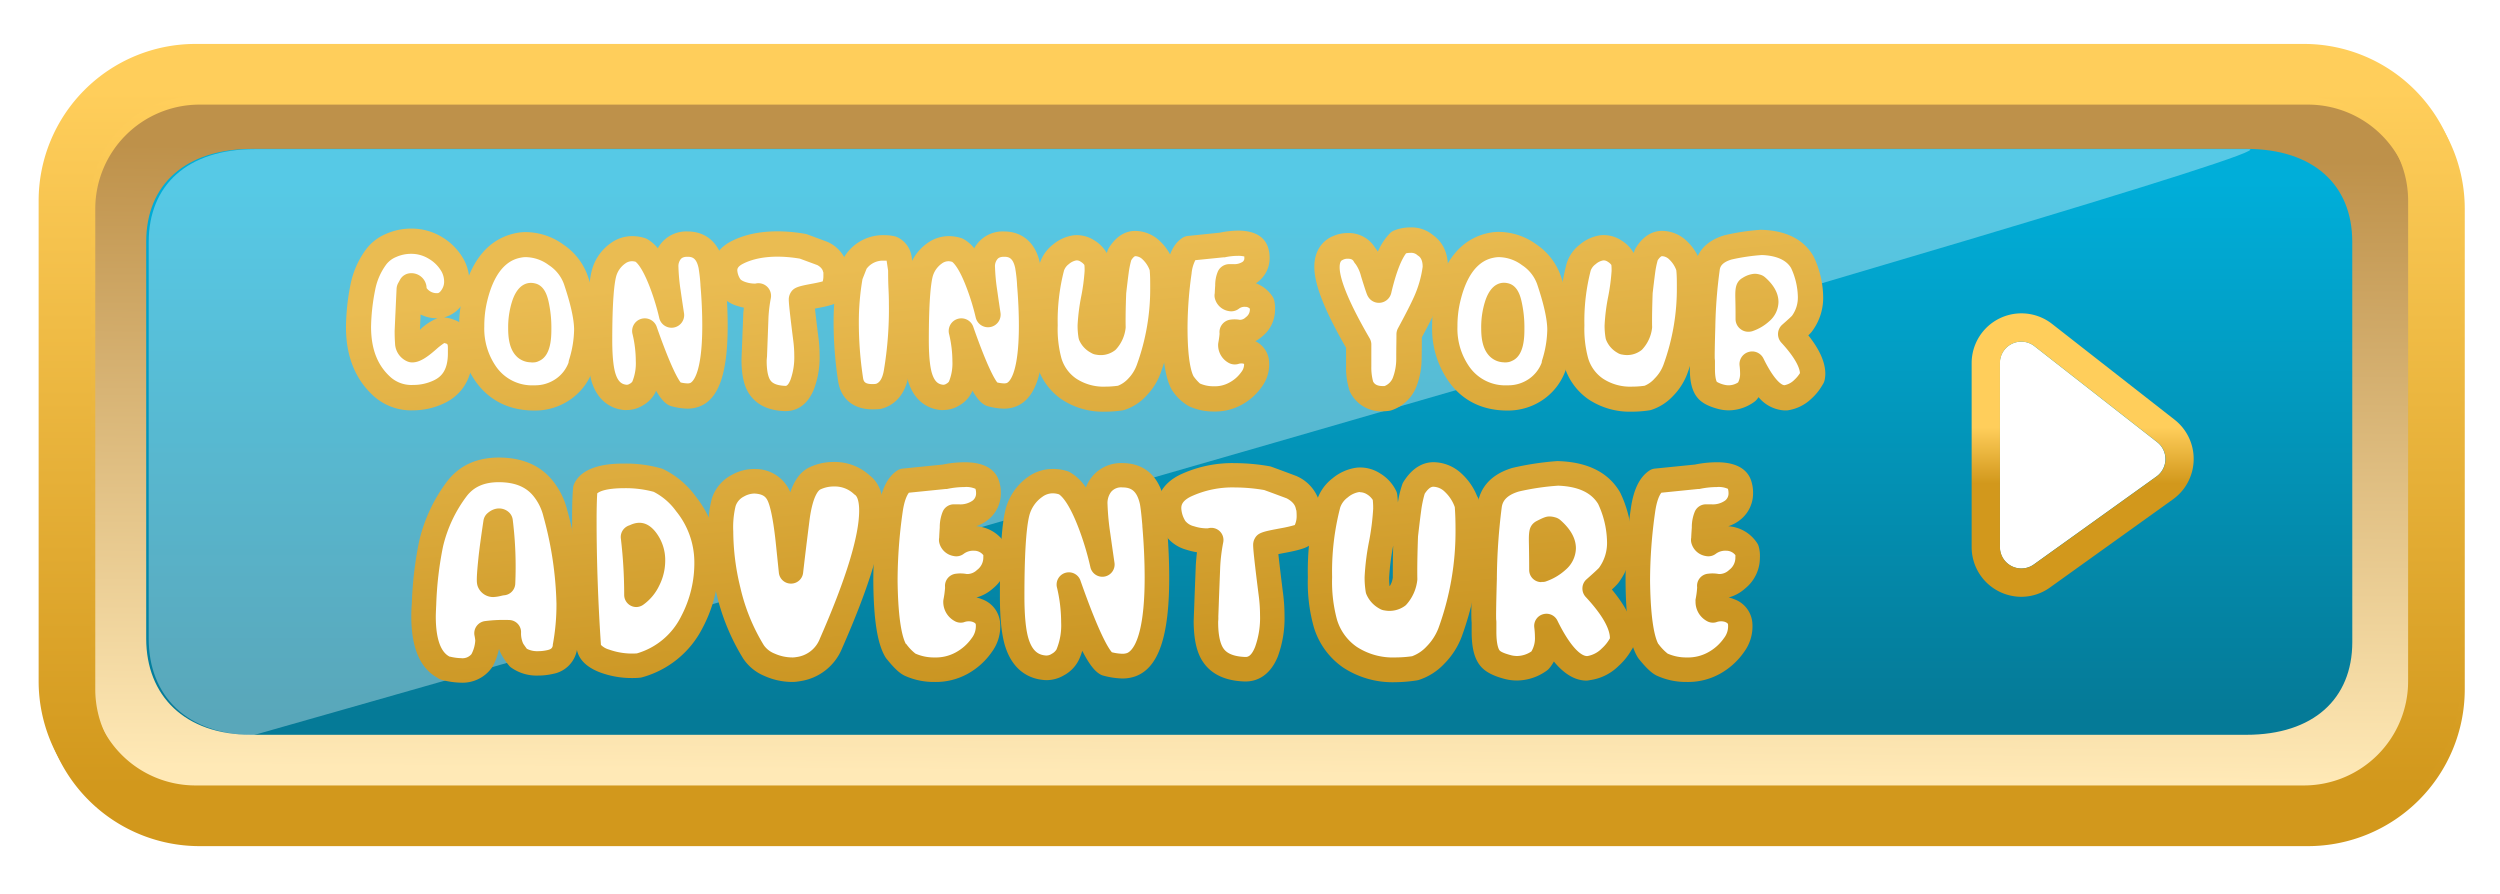 <svg id="Layer_1" data-name="Layer 1" xmlns="http://www.w3.org/2000/svg" xmlns:xlink="http://www.w3.org/1999/xlink" viewBox="0 0 617.96 220.97"><defs><linearGradient id="linear-gradient" x1="-53.7" y1="31.43" x2="-53.7" y2="33.9" gradientTransform="matrix(185.13, 0, 0, -53.32, 10249.73, 1852.46)" gradientUnits="userSpaceOnUse"><stop offset="0" stop-color="#057a97"/><stop offset="1" stop-color="#00aed9"/></linearGradient><linearGradient id="linear-gradient-2" x1="309.34" y1="37.85" x2="308.17" y2="191.43" gradientUnits="userSpaceOnUse"><stop offset="0" stop-color="#be914a"/><stop offset="1" stop-color="#ffe9b6"/></linearGradient><linearGradient id="linear-gradient-3" x1="-53.75" y1="31.98" x2="-53.75" y2="34.85" gradientTransform="matrix(191.85, 0, 0, -60.04, 10620.19, 2114.61)" gradientUnits="userSpaceOnUse"><stop offset="0" stop-color="#d2981c"/><stop offset="1" stop-color="#ffce5b"/></linearGradient><filter id="f1" width="200%" height="200%" name="f1"><feOffset result="offOut" dx="1" dy="2" in="SourceAlpha"/><feGaussianBlur result="blurOut" stdDeviation="4" in="offOut"/><feComponentTransfer><feFuncA type="linear" slope="0.2"/></feComponentTransfer><feMerge><feMergeNode/><feMergeNode in="SourceGraphic"/></feMerge></filter><linearGradient id="linear-gradient-5" x1="-29.69" y1="22.32" x2="-29.69" y2="22.99" gradientTransform="matrix(15.7, 0, 0, -20.66, 979.82, 578.6)" xlink:href="#linear-gradient-3"/><linearGradient id="New_Gradient_Swatch" x1="108.78" y1="176.13" x2="99.78" y2="73.75" gradientUnits="userSpaceOnUse"><stop offset="0" stop-color="#ca9522"/><stop offset="1" stop-color="#eabc52"/></linearGradient><linearGradient id="New_Gradient_Swatch-2" x1="138.12" y1="173.55" x2="129.13" y2="71.18" xlink:href="#New_Gradient_Swatch"/><linearGradient id="New_Gradient_Swatch-3" x1="169.54" y1="170.79" x2="160.54" y2="68.42" xlink:href="#New_Gradient_Swatch"/><linearGradient id="New_Gradient_Swatch-4" x1="200.92" y1="168.03" x2="191.93" y2="65.66" xlink:href="#New_Gradient_Swatch"/><linearGradient id="New_Gradient_Swatch-5" x1="223.09" y1="166.09" x2="214.1" y2="63.71" xlink:href="#New_Gradient_Swatch"/><linearGradient id="New_Gradient_Swatch-6" x1="247.17" y1="163.97" x2="238.18" y2="61.6" xlink:href="#New_Gradient_Swatch"/><linearGradient id="New_Gradient_Swatch-7" x1="279.55" y1="161.13" x2="270.56" y2="58.75" xlink:href="#New_Gradient_Swatch"/><linearGradient id="New_Gradient_Swatch-8" x1="307.32" y1="158.69" x2="298.33" y2="56.31" xlink:href="#New_Gradient_Swatch"/><linearGradient id="New_Gradient_Swatch-9" x1="348.4" y1="155.08" x2="339.41" y2="52.7" xlink:href="#New_Gradient_Swatch"/><linearGradient id="New_Gradient_Swatch-10" x1="376.8" y1="152.58" x2="367.81" y2="50.21" xlink:href="#New_Gradient_Swatch"/><linearGradient id="New_Gradient_Swatch-11" x1="408.79" y1="149.77" x2="399.8" y2="47.4" xlink:href="#New_Gradient_Swatch"/><linearGradient id="New_Gradient_Swatch-12" x1="439.05" y1="147.12" x2="430.06" y2="44.74" xlink:href="#New_Gradient_Swatch"/><linearGradient id="New_Gradient_Swatch-13" x1="124.12" y1="176.54" x2="115.38" y2="77.08" xlink:href="#New_Gradient_Swatch"/><linearGradient id="New_Gradient_Swatch-14" x1="161.42" y1="173.27" x2="152.69" y2="73.81" xlink:href="#New_Gradient_Swatch"/><linearGradient id="New_Gradient_Swatch-15" x1="199.55" y1="169.92" x2="190.82" y2="70.46" xlink:href="#New_Gradient_Swatch"/><linearGradient id="New_Gradient_Swatch-16" x1="233.78" y1="166.91" x2="225.04" y2="67.45" xlink:href="#New_Gradient_Swatch"/><linearGradient id="New_Gradient_Swatch-17" x1="269.03" y1="163.81" x2="260.29" y2="64.35" xlink:href="#New_Gradient_Swatch"/><linearGradient id="New_Gradient_Swatch-18" x1="308.43" y1="160.35" x2="299.69" y2="60.89" xlink:href="#New_Gradient_Swatch"/><linearGradient id="New_Gradient_Swatch-19" x1="345.53" y1="157.09" x2="336.8" y2="57.63" xlink:href="#New_Gradient_Swatch"/><linearGradient id="New_Gradient_Swatch-20" x1="383.51" y1="153.76" x2="374.77" y2="54.3" xlink:href="#New_Gradient_Swatch"/><linearGradient id="New_Gradient_Swatch-21" x1="418.34" y1="150.7" x2="409.6" y2="51.24" xlink:href="#New_Gradient_Swatch"/></defs><title>map__week-button--raw</title><path id="background" d="M51.94,23.78H566.32c18.29,0,33.12,15.3,33.12,34.17V162.1c0,18.87-14.83,34.16-33.12,34.16H51.94c-18.29,0-33.12-15.29-33.12-34.16V58C18.82,39.08,33.65,23.78,51.94,23.78Z" style="fill-rule:evenodd;fill:url(#linear-gradient)"/><path id="inner_border" data-name="inner border" d="M567.9,23.47H49.69c-17.42,0-27.54,10.5-27.54,27.16V166.8c0,16.66,9.9,28.16,27.33,28.16H567.9c17.43,0,27.55-10.5,27.55-27.16V50.63C595.45,34,585.33,23.47,567.9,23.47Zm13.55,135.22c0,14.07-9.63,22.94-26.2,22.94H62.14c-16.57,0-26-9.72-26-23.78V59.74c0-14.07,9.62-22.94,26.2-22.94h492.9c16.57,0,26.2,8.87,26.2,22.94Z" style="fill:url(#linear-gradient-2)"/><path d="M569.51,207.15H48.29A38.79,38.79,0,0,1,9.55,168.41V49.6A38.78,38.78,0,0,1,48.29,10.86H569.51A38.77,38.77,0,0,1,608.25,49.6V168.41A38.78,38.78,0,0,1,569.51,207.15ZM48.29,23.86A25.77,25.77,0,0,0,22.55,49.6V168.41a25.77,25.77,0,0,0,25.74,25.74H569.51a25.77,25.77,0,0,0,25.74-25.74V49.6a25.76,25.76,0,0,0-25.74-25.74Z" style="fill:url(#linear-gradient-3);filter:url(#f1)"/><path id="outer_border" data-name="outer border" d="M569.51,207.15H48.29A38.79,38.79,0,0,1,9.55,168.41V49.6A38.78,38.78,0,0,1,48.29,10.86H569.51A38.77,38.77,0,0,1,608.25,49.6V168.41A38.78,38.78,0,0,1,569.51,207.15ZM48.29,23.86A25.77,25.77,0,0,0,22.55,49.6V168.41a25.77,25.77,0,0,0,25.74,25.74H569.51a25.77,25.77,0,0,0,25.74-25.74V49.6a25.76,25.76,0,0,0-25.74-25.74Z" style="fill:url(#linear-gradient-3)"/><path d="M62.76,181.69c-16.57,0-26-9.71-26-23.78V59.8c0-14.07,9.62-22.93,26.2-22.93h492.9C572.45,36.87,62.76,181.69,62.76,181.69Z" style="fill:#fff;opacity:0.337;isolation:isolate"/><g style="filter:url(#f1)"><path d="M501.88,83.57a5.29,5.29,0,0,0-8.55,4.17v45.48a5.3,5.3,0,0,0,8.38,4.31l30.34-21.76a5.3,5.3,0,0,0,.17-8.47Z" style="fill:#fff;fill-rule:evenodd"/><path d="M498.65,145.52a11.67,11.67,0,0,1-2-.17,12.28,12.28,0,0,1-10.29-12.13V87.74a12.3,12.3,0,0,1,19.87-9.68l30.34,23.72A12.32,12.32,0,0,1,538.65,119a12.57,12.57,0,0,1-2.52,2.42l-30.34,21.75A12.19,12.19,0,0,1,498.65,145.52Zm0-63.07a5.29,5.29,0,0,0-5.29,5.29v45.48a5.3,5.3,0,0,0,8.38,4.31l30.34-21.76a5.3,5.3,0,0,0,.17-8.47L501.88,83.57A5.32,5.32,0,0,0,498.62,82.45Z" style="fill:url(#linear-gradient-5)"/></g><g style="filter:url(#f1)"><path d="M112.78,84v.72c0,.32,0,.54,0,.67q0,7-5.34,9.51a14.85,14.85,0,0,1-6.39,1.4,10.83,10.83,0,0,1-7.45-2.55q-6-5.34-6-15a52.93,52.93,0,0,1,1-9.61A18.78,18.78,0,0,1,92,61.51,8.85,8.85,0,0,1,95.6,58.7a12.21,12.21,0,0,1,5.12-1.08,11.29,11.29,0,0,1,5.93,1.66,11.74,11.74,0,0,1,4.3,4.44,8.15,8.15,0,0,1,1,3.75,6.3,6.3,0,0,1-1,3.61,4.62,4.62,0,0,1-3.46,2.45q-3.36.33-6-3c0-.1-.09-.48-.19-1.15-.06-.51-.3-.76-.72-.72l-.48.86q-.48,10.19-.48,10.43c0,.93,0,1.84.1,2.74a1.87,1.87,0,0,0,1.15,1.78q1.11,0,3.82-2.45t3.72-2.41a4.25,4.25,0,0,1,1.59.34Q112.79,80.75,112.78,84Z" style="fill:#fff"/><path d="M142.72,87.9l.05,0a11.84,11.84,0,0,1-4.4,6.15,12.22,12.22,0,0,1-7.28,2.26,13.88,13.88,0,0,1-11.87-5.77,19.59,19.59,0,0,1-3.61-11.92,29.32,29.32,0,0,1,.58-6q2.64-12.54,11.2-14.13a9.42,9.42,0,0,1,1.63-.14A12.85,12.85,0,0,1,136.5,61a12.45,12.45,0,0,1,4.87,6.2q2.7,7.92,2.69,12.35a29.15,29.15,0,0,1-1.39,8.36ZM130.8,84.44v0q1.39-.24,1.39-5.33a26.08,26.08,0,0,0-.52-5.41c-.36-1.65-.74-2.51-1.16-2.57-.7-.19-1.34.57-1.92,2.3a17.92,17.92,0,0,0-.86,5.72Q127.73,84.92,130.8,84.44Z" style="fill:#fff"/><path d="M175.25,68v0c.32,3.72.49,7.23.49,10.53q0,15.24-5.05,17.11a5.11,5.11,0,0,1-1.78.29,13.49,13.49,0,0,1-3.12-.48q-2.41-1.35-7.36-15.43a32,32,0,0,1,.87,7.33,14.82,14.82,0,0,1-1.15,6.36,4.56,4.56,0,0,1-1.9,1.9,4.21,4.21,0,0,1-2.62.65q-4-.39-5.43-4.86a32.59,32.59,0,0,1-1-9.24q0-12.17,1-16.36a8.93,8.93,0,0,1,3.5-5.15,5.91,5.91,0,0,1,3.56-1.15,7.15,7.15,0,0,1,2.12.33q2.77,1.5,5.47,8.9A59.09,59.09,0,0,1,165,75.74c-.32-2.12-.59-4-.82-5.58a51.71,51.71,0,0,1-.57-6.19,6,6,0,0,1,1.25-3.9,5,5,0,0,1,4.08-1.78q4.67,0,5.82,5.19A44.6,44.6,0,0,1,175.25,68Z" style="fill:#fff"/><path d="M205.48,64.45h.05a9.56,9.56,0,0,1,.14,1.87A5.49,5.49,0,0,1,204.52,70c-.29.32-1.58.7-3.87,1.13a15.44,15.44,0,0,0-3.53.84c-.06.36.3,3.7,1.11,10a30.93,30.93,0,0,1,.24,3.84A19.26,19.26,0,0,1,197.31,93q-1.44,3.55-4.23,3.46c-3-.1-5.11-1-6.29-2.84-.9-1.34-1.36-3.47-1.4-6.39q0,.39.2-5l.24-6.15a36.21,36.21,0,0,1,.62-5,3.07,3.07,0,0,1-.86.09,10.64,10.64,0,0,1-3.27-.52,5.18,5.18,0,0,1-3-2.12,7.37,7.37,0,0,1-1.15-3.7c0-1.92,1.05-3.41,3.17-4.47a21.58,21.58,0,0,1,9.85-2.07,37.46,37.46,0,0,1,6.34.58l4.81,1.78A5.49,5.49,0,0,1,205.48,64.45Z" style="fill:#fff"/><path d="M221.68,64.69q0,2,.09,4.8c.07,1.89.1,3.11.1,3.65a94.18,94.18,0,0,1-1.3,17c-.57,3.23-2,5.17-4.42,5.81-.7.07-1.18.1-1.44.1-3.24,0-5.06-1.49-5.48-4.47a93.35,93.35,0,0,1-1.06-13.89,64.73,64.73,0,0,1,1-11.58l1.3-3.22a8.83,8.83,0,0,1,9-3.41,3.26,3.26,0,0,1,1.78,2.25Z" style="fill:#fff"/><path d="M253.49,68v0q.48,5.58.48,10.53,0,15.24-5,17.11a5.15,5.15,0,0,1-1.78.29A13.56,13.56,0,0,1,244,95.4q-2.4-1.35-7.35-15.43a32,32,0,0,1,.87,7.33,14.66,14.66,0,0,1-1.16,6.36,4.45,4.45,0,0,1-1.9,1.9,4.17,4.17,0,0,1-2.61.65q-4-.39-5.44-4.86a32.59,32.59,0,0,1-1-9.24q0-12.17,1-16.36A8.9,8.9,0,0,1,230,60.6a5.89,5.89,0,0,1,3.56-1.15,7,7,0,0,1,2.11.33q2.79,1.5,5.48,8.9a59.09,59.09,0,0,1,2.07,7.06c-.32-2.12-.6-4-.82-5.58a52.25,52.25,0,0,1-.58-6.19,6,6,0,0,1,1.25-3.9,5,5,0,0,1,4.09-1.78q4.65,0,5.81,5.19A43.63,43.63,0,0,1,253.49,68Z" style="fill:#fff"/><path d="M286.17,63.92l.05-.05c.13,1.51.19,3.19.19,5a57.66,57.66,0,0,1-3.51,20.38A12.61,12.61,0,0,1,280,93.74,9.5,9.5,0,0,1,276,96.36a26.72,26.72,0,0,1-3.84.28,15.34,15.34,0,0,1-8.94-2.49,12.39,12.39,0,0,1-4.86-6.69,30.66,30.66,0,0,1-1-9A52.45,52.45,0,0,1,259,64a6.4,6.4,0,0,1,2.28-3.17,6.82,6.82,0,0,1,3.53-1.58,4.8,4.8,0,0,1,3.06.79,5.72,5.72,0,0,1,2.23,2.43,18.85,18.85,0,0,1,.15,2.45,53.74,53.74,0,0,1-.87,6.77,53.65,53.65,0,0,0-.86,6.68,14.9,14.9,0,0,0,.19,2.55,3.58,3.58,0,0,0,1.58,1.63,2.93,2.93,0,0,0,2.26-.38,6.27,6.27,0,0,0,1.54-3.56q0-3.32.14-8.41c.32-2.75.53-4.45.63-5.09a21.17,21.17,0,0,1,.91-4.18q1.74-2.79,3.94-2.74a5.81,5.81,0,0,1,3.8,1.58A10.17,10.17,0,0,1,286.17,63.92Z" style="fill:#fff"/><path d="M310.92,73a4.37,4.37,0,0,1,.14,1.49A5.39,5.39,0,0,1,309,78.77a5.12,5.12,0,0,1-4,1.39,3.79,3.79,0,0,0-1.44,0,13.92,13.92,0,0,1-.34,3.08,1.88,1.88,0,0,0,1,1.73,5,5,0,0,1,3.22,0,3,3,0,0,1,2.16,2.59,6.19,6.19,0,0,1-1.2,4.21,11.59,11.59,0,0,1-4,3.58,10.55,10.55,0,0,1-5.33,1.3,11.34,11.34,0,0,1-4.85-1,10.5,10.5,0,0,1-2.74-2.69q-2-3.27-2-13.8a97.91,97.91,0,0,1,1-13.84c.41-3,1.28-5,2.59-5.86l8-.82a19.13,19.13,0,0,1,3.94-.43q3.75,0,4.42,1.87a5,5,0,0,1,.29,1.73,4.2,4.2,0,0,1-1.54,3.37,6.47,6.47,0,0,1-4.28,1.3h-1a6,6,0,0,0-.39,2.28c-.06,1.34-.11,2.1-.14,2.29a1.15,1.15,0,0,0,1,.86,5.44,5.44,0,0,1,3.51-1.11A4.87,4.87,0,0,1,310.92,73Z" style="fill:#fff"/><path d="M329.47,59.35h0a5.59,5.59,0,0,1,2.59-.62,4.5,4.5,0,0,1,4.28,2.35,11.82,11.82,0,0,1,2,4.23c.83,2.69,1.31,4.15,1.44,4.37q2.11-9,4.95-11.82a7.73,7.73,0,0,1,2.83-.53,5.23,5.23,0,0,1,3.61,1.2q2.55,1.69,2.55,5.53a29.77,29.77,0,0,1-2.45,8.6c-.81,1.8-2.15,4.44-4,7.93q0,2.07-.05,6.11a16.17,16.17,0,0,1-1.1,5.91A6.81,6.81,0,0,1,342,96.45a9,9,0,0,1-1.1.1,5.44,5.44,0,0,1-5.34-3,15.85,15.85,0,0,1-.67-5V85.69c0-1.16,0-2,0-2.6Q327,69.64,327,64C327,61.72,327.83,60.19,329.47,59.35Z" style="fill:#fff"/><path d="M383.25,87.9l0,0a11.82,11.82,0,0,1-4.39,6.15,12.22,12.22,0,0,1-7.28,2.26,13.86,13.86,0,0,1-11.87-5.77,19.52,19.52,0,0,1-3.61-11.92,28.63,28.63,0,0,1,.58-6q2.64-12.54,11.19-14.13a9.54,9.54,0,0,1,1.64-.14A12.85,12.85,0,0,1,377,61a12.42,12.42,0,0,1,4.88,6.2q2.69,7.92,2.69,12.35a29.15,29.15,0,0,1-1.39,8.36Zm-11.92-3.46v0q1.4-.24,1.39-5.33a26.05,26.05,0,0,0-.53-5.41c-.35-1.65-.74-2.51-1.15-2.57-.71-.19-1.35.57-1.92,2.3a17.92,17.92,0,0,0-.87,5.72Q368.25,84.92,371.33,84.44Z" style="fill:#fff"/><path d="M416.4,63.92l.05-.05c.13,1.51.2,3.19.2,5a57.66,57.66,0,0,1-3.51,20.38,12.75,12.75,0,0,1-2.86,4.45,9.56,9.56,0,0,1-4.06,2.62,27,27,0,0,1-3.85.28,15.39,15.39,0,0,1-8.94-2.49,12.43,12.43,0,0,1-4.85-6.69,30.28,30.28,0,0,1-1.06-9A52.45,52.45,0,0,1,389.2,64a6.48,6.48,0,0,1,2.29-3.17A6.79,6.79,0,0,1,395,59.26a4.79,4.79,0,0,1,3.05.79,5.81,5.81,0,0,1,2.24,2.43,20.88,20.88,0,0,1,.14,2.45,53.74,53.74,0,0,1-.87,6.77,55.78,55.78,0,0,0-.86,6.68,14.9,14.9,0,0,0,.19,2.55,3.56,3.56,0,0,0,1.59,1.63,3,3,0,0,0,2.26-.38,6.26,6.26,0,0,0,1.53-3.56q0-3.32.15-8.41c.32-2.75.53-4.45.62-5.09a21.05,21.05,0,0,1,.92-4.18q1.72-2.79,3.94-2.74a5.81,5.81,0,0,1,3.79,1.58A10.07,10.07,0,0,1,416.4,63.92Z" style="fill:#fff"/><path d="M447,91.26h-.05a9.85,9.85,0,0,1-2.26,2.93,7.54,7.54,0,0,1-4.18,2.12q-4.08.43-8.36-8.32a18,18,0,0,1,.14,2.14,7,7,0,0,1-1.44,4.66,7.78,7.78,0,0,1-4.42,1.52,7.57,7.57,0,0,1-1.73-.19A7,7,0,0,1,421,94.3q-1.16-1.44-1.15-5.18V87.2q-.15-.15.09-8.58A119.3,119.3,0,0,1,421,64.09c.41-2.39,2.11-4,5.09-4.93a54.89,54.89,0,0,1,8.32-1.25q7.35.24,10.09,4.9a20.68,20.68,0,0,1,2,8.56,10.76,10.76,0,0,1-2.17,6.68,35.88,35.88,0,0,1-2.73,2.54q5.43,5.86,5.43,9.81A6.45,6.45,0,0,1,447,91.26ZM433.22,68.87h0a1.51,1.51,0,0,0-.48-.1,7.44,7.44,0,0,0-1.49.67,6.9,6.9,0,0,0-.15,2.45c0,1.77.05,3.43.05,5a8.42,8.42,0,0,0,3.1-1.8,3.37,3.37,0,0,0,1.27-2.47Q435.48,70.84,433.22,68.87Z" style="fill:#fff"/><path d="M101.1,99.43a13.89,13.89,0,0,1-9.51-3.33c-4.72-4.16-7.1-10-7.07-17.35a55.72,55.72,0,0,1,1.07-10.17,21.74,21.74,0,0,1,3.86-8.9,11.93,11.93,0,0,1,4.86-3.82,15.42,15.42,0,0,1,6.41-1.36,14.55,14.55,0,0,1,7.54,2.1,14.84,14.84,0,0,1,5.42,5.62A11.15,11.15,0,0,1,115,67.4a9.52,9.52,0,0,1-1.42,5.32,7.77,7.77,0,0,1-4.87,3.75,7,7,0,0,1,2.34.51c3.07,1,4.82,3.53,4.82,7v.57c0,.38,0,.65,0,.82,0,7.44-3.88,10.82-7.13,12.34A18.09,18.09,0,0,1,101.1,99.43Zm-.38-38.69a9.07,9.07,0,0,0-3.83.8,5.9,5.9,0,0,0-2.39,1.8,15.44,15.44,0,0,0-2.78,6.39,50.21,50.21,0,0,0-1,9c0,5.56,1.59,9.69,5,12.65a7.74,7.74,0,0,0,5.38,1.77,11.7,11.7,0,0,0,5.07-1.1c1.65-.77,3.54-2.23,3.54-6.69,0-.06,0-.19,0-.36s0-.21,0-.31V84c0-1-.18-1-.51-1.1l-.3-.1-.09,0a16.29,16.29,0,0,0-2,1.55c-2.52,2.23-4.19,3.17-5.76,3.23a3.09,3.09,0,0,1-1.31-.22,5,5,0,0,1-3.09-4.45c-.07-1-.1-1.95-.1-3,0-.13,0-.32.48-10.58A3.28,3.28,0,0,1,97.41,68l.48-.87a3.09,3.09,0,0,1,2.49-1.59A3.76,3.76,0,0,1,104.44,69a1.23,1.23,0,0,1,0,.19,3.07,3.07,0,0,0,2.72,1.27c.14,0,.56-.06,1.11-1a3.45,3.45,0,0,0,.51-1.91,5.19,5.19,0,0,0-.59-2.34A8.59,8.59,0,0,0,105.05,62,8.26,8.26,0,0,0,100.72,60.74Zm2.25,15c-.1,2.16-.15,3.25-.17,3.78a13.2,13.2,0,0,1,4.34-2.86A8.7,8.7,0,0,1,103,75.75Zm-4.72-6v0Z" style="fill:url(#New_Gradient_Swatch)"/><path d="M131.09,99.48c-6.12,0-11-2.37-14.39-7a22.67,22.67,0,0,1-4.21-13.76,32,32,0,0,1,.65-6.6c2-9.68,6.64-15.25,13.68-16.56a12.09,12.09,0,0,1,2.2-.19,16,16,0,0,1,9.27,3.11,15.62,15.62,0,0,1,6,7.74c1.92,5.68,2.85,10,2.85,13.37A31.64,31.64,0,0,1,145.89,88a3.38,3.38,0,0,1-.15.88,14.89,14.89,0,0,1-5.55,7.73A15.26,15.26,0,0,1,131.09,99.48ZM129,61.56a5.9,5.9,0,0,0-1.06.09c-1.61.3-6.5,1.21-8.72,11.7a26.62,26.62,0,0,0-.51,5.32,16.43,16.43,0,0,0,3,10.07,10.82,10.82,0,0,0,9.36,4.5,9,9,0,0,0,5.46-1.68,8.46,8.46,0,0,0,3-3.91,3.55,3.55,0,0,1,.12-.65,26.14,26.14,0,0,0,1.26-7.46c0-2.6-.85-6.41-2.52-11.35a9.38,9.38,0,0,0-3.72-4.65A9.74,9.74,0,0,0,129,61.56Zm1.34,26A5.13,5.13,0,0,1,127,86.38c-2.15-1.84-2.39-5-2.39-7.28a21.15,21.15,0,0,1,1-6.7c1.55-4.66,4.28-4.66,5.54-4.37,2.6.53,3.24,3.51,3.55,5a29.59,29.59,0,0,1,.59,6.06c0,2.12,0,6.86-3.08,8.15a3,3,0,0,1-.95.31A5.79,5.79,0,0,1,130.36,87.59Zm.44-3.15h0Z" style="fill:url(#New_Gradient_Swatch-2)"/><path d="M154,99.35a6.28,6.28,0,0,1-.75,0c-3.83-.37-6.71-2.86-8-7a34.93,34.93,0,0,1-1.11-10.2c0-8.44.35-14,1.09-17.09a12,12,0,0,1,4.69-6.93,9,9,0,0,1,5.41-1.76,10.13,10.13,0,0,1,3.06.48,3.49,3.49,0,0,1,.53.22,9.08,9.08,0,0,1,2.68,2.3,8.39,8.39,0,0,1,.82-1.22,8,8,0,0,1,6.51-2.94c4.55,0,7.78,2.79,8.86,7.64a40.1,40.1,0,0,1,.58,4.72s0,.1,0,.16c.33,3.8.5,7.43.5,10.79,0,11.87-2.25,18.24-7.08,20a8.23,8.23,0,0,1-2.87.49,16.19,16.19,0,0,1-3.88-.58,3.42,3.42,0,0,1-.77-.3c-.81-.46-1.76-1.22-3.1-3.55L161,95a7.6,7.6,0,0,1-3.14,3.23A7.46,7.46,0,0,1,154,99.35Zm1.29-36.78a2.78,2.78,0,0,0-1.72.55,5.77,5.77,0,0,0-2.31,3.38c-.42,1.73-.92,5.86-.92,15.61,0,4.77.44,7.14.81,8.28.71,2.22,1.75,2.62,2.76,2.72a1.35,1.35,0,0,0,.75-.25,1.58,1.58,0,0,0,.65-.55,11.9,11.9,0,0,0,.85-5,29.17,29.17,0,0,0-.78-6.62,3.12,3.12,0,0,1,6-1.75c3.49,9.93,5.24,12.8,5.87,13.6a8.63,8.63,0,0,0,1.66.23,2,2,0,0,0,.68-.09c.32-.12,3-1.49,3-14.19,0-3.13-.15-6.51-.45-10,0-.06,0-.11,0-.17a41.32,41.32,0,0,0-.47-4.11c-.56-2.53-1.63-2.74-2.77-2.74s-1.5.43-1.66.63A2.79,2.79,0,0,0,166.7,64a46.83,46.83,0,0,0,.54,5.77q.34,2.39.82,5.53a3.12,3.12,0,0,1-6.13,1.18,57.92,57.92,0,0,0-2-6.69c-1.88-5.15-3.29-6.67-3.83-7.09A3.5,3.5,0,0,0,155.31,62.57Zm12.17,30.22Z" style="fill:url(#New_Gradient_Swatch-3)"/><path d="M193.22,99.62H193c-4.07-.13-7-1.56-8.8-4.24-1.24-1.86-1.87-4.51-1.91-8.07v0c0-.1,0-.21,0-.31,0-.48.08-2.1.18-4.84l.24-6.17c0-.67.1-1.32.16-1.94a11.59,11.59,0,0,1-1.51-.4,8.14,8.14,0,0,1-4.76-3.5A10.46,10.46,0,0,1,175,64.83c0-1.8.63-5.13,4.89-7.26,4.73-2.39,11-3,18.13-1.77a3.18,3.18,0,0,1,.53.14l4.83,1.79a2.63,2.63,0,0,1,.35.15,8.69,8.69,0,0,1,4.63,5.29,3.63,3.63,0,0,1,.21.66,12.72,12.72,0,0,1,.2,2.49A8.54,8.54,0,0,1,206.86,72c-.89,1-2.2,1.48-5.63,2.13l-.79.15c.16,1.41.42,3.66.88,7.28a33.49,33.49,0,0,1,.27,4.23,22.17,22.17,0,0,1-1.39,8.39C198.32,98.86,195.12,99.62,193.22,99.62Zm-4.71-12.54v.16c0,3.11.62,4.32.87,4.69s.9,1.36,3.8,1.45h0c.41,0,.81-.51,1.22-1.51a16.47,16.47,0,0,0,.93-6,28.83,28.83,0,0,0-.22-3.46c-1.26-10-1.19-10.36-1.08-11a3,3,0,0,1,.28-.83c.79-1.58,2-1.81,5.74-2.51,1.2-.23,1.91-.4,2.31-.52a4.41,4.41,0,0,0,.17-1.26c0-.36,0-.63,0-.83s-.07-.25-.1-.37-.17-.88-1.39-1.56l-4.33-1.6c-5.62-.94-10.52-.51-14,1.24-1.46.74-1.46,1.36-1.46,1.69A4.51,4.51,0,0,0,182,67s.25.38,1.31.73a7.37,7.37,0,0,0,2.3.37h.1a3.12,3.12,0,0,1,3.82,3.65,35.21,35.21,0,0,0-.57,4.58l-.37,9.87C188.56,86.4,188.54,86.72,188.51,87.08Zm-3-19h0Z" style="fill:url(#New_Gradient_Swatch-4)"/><path d="M214.71,99.19c-4.81,0-7.93-2.61-8.57-7.16a97.75,97.75,0,0,1-1.09-14.34,68.37,68.37,0,0,1,1.07-12.15,3,3,0,0,1,.17-.58l1.3-3.22a2.59,2.59,0,0,1,.33-.61,11.26,11.26,0,0,1,9.67-5,11.39,11.39,0,0,1,2.58.28,3.14,3.14,0,0,1,.61.21A6.31,6.31,0,0,1,224.26,61a3.4,3.4,0,0,1,.07.34l.43,2.93a2.32,2.32,0,0,1,0,.46c0,1.28,0,2.86.09,4.7s.1,3.19.1,3.75a97.66,97.66,0,0,1-1.35,17.57c-1,5.62-4.18,7.6-6.68,8.27a3,3,0,0,1-.52.1C215.37,99.18,214.94,99.19,214.71,99.19ZM212.19,67a62.51,62.51,0,0,0-.9,10.72,90.93,90.93,0,0,0,1,13.42c.15,1.12.35,1.8,2.39,1.8.17,0,.45,0,.85-.06.56-.19,1.49-.76,1.94-3.28a91.61,91.61,0,0,0,1.25-16.45c0-.55,0-1.73-.09-3.56s-.1-3.37-.1-4.68l-.37-2.47a5.47,5.47,0,0,0-.6,0,5,5,0,0,0-4.36,2Z" style="fill:url(#New_Gradient_Swatch-5)"/><path d="M232.26,99.35a6.28,6.28,0,0,1-.75,0c-3.83-.37-6.71-2.86-8-7a35.28,35.28,0,0,1-1.11-10.2c0-8.44.36-14,1.1-17.09a12,12,0,0,1,4.69-6.93,9,9,0,0,1,5.41-1.76,10.06,10.06,0,0,1,3,.48,3.11,3.11,0,0,1,.53.22,9,9,0,0,1,2.68,2.3,8.46,8.46,0,0,1,.83-1.22,8,8,0,0,1,6.51-2.94c4.55,0,7.78,2.79,8.86,7.64a38.94,38.94,0,0,1,.57,4.72.78.78,0,0,1,0,.16c.33,3.8.49,7.43.49,10.79,0,11.87-2.25,18.24-7.08,20a8.13,8.13,0,0,1-2.86.49,16.12,16.12,0,0,1-3.88-.58,3.42,3.42,0,0,1-.77-.3c-.82-.46-1.76-1.22-3.1-3.55l-.21.46a7.6,7.6,0,0,1-3.14,3.23A7.48,7.48,0,0,1,232.26,99.35Zm1.29-36.78a2.78,2.78,0,0,0-1.72.55,5.83,5.83,0,0,0-2.32,3.38c-.41,1.73-.92,5.86-.92,15.61,0,4.77.44,7.14.81,8.28.72,2.22,1.75,2.62,2.77,2.72a1.38,1.38,0,0,0,.75-.25,1.75,1.75,0,0,0,.65-.55,11.9,11.9,0,0,0,.85-5,29.19,29.19,0,0,0-.79-6.62,3.12,3.12,0,0,1,6-1.75c3.49,9.93,5.25,12.8,5.88,13.6a8.63,8.63,0,0,0,1.66.23,2.11,2.11,0,0,0,.68-.09c.32-.12,3-1.49,3-14.19,0-3.13-.15-6.51-.45-10,0-.06,0-.11,0-.17a35.06,35.06,0,0,0-.47-4.11c-.56-2.53-1.62-2.74-2.76-2.74s-1.5.43-1.66.63a2.77,2.77,0,0,0-.56,1.93,47.83,47.83,0,0,0,.55,5.77q.33,2.39.81,5.53a3.12,3.12,0,0,1-6.12,1.18,57.77,57.77,0,0,0-2-6.69c-1.87-5.15-3.28-6.67-3.82-7.09A3.56,3.56,0,0,0,233.55,62.57Zm12.17,30.22Z" style="fill:url(#New_Gradient_Swatch-6)"/><path d="M272.14,99.76a18.4,18.4,0,0,1-10.72-3.05,15.53,15.53,0,0,1-6.05-8.29,33.24,33.24,0,0,1-1.2-10A56,56,0,0,1,256,63.14a9.57,9.57,0,0,1,3.34-4.74,10,10,0,0,1,5.14-2.25,8,8,0,0,1,5,1.25,8.9,8.9,0,0,1,3.1,3.15c.08-.24.15-.47.23-.69a3.77,3.77,0,0,1,.28-.57c2.21-3.55,4.84-4.26,6.66-4.21a8.91,8.91,0,0,1,5.8,2.37,12.89,12.89,0,0,1,3.28,4.72,3.11,3.11,0,0,1,.5,1.43c.13,1.6.2,3.38.2,5.31a61.11,61.11,0,0,1-3.71,21.48,15.72,15.72,0,0,1-3.55,5.53,12.56,12.56,0,0,1-5.4,3.43,3.43,3.43,0,0,1-.44.09A28.84,28.84,0,0,1,272.14,99.76Zm-6.94-37.4h-.12a3.92,3.92,0,0,0-1.89.93A3.35,3.35,0,0,0,262,64.9a49.54,49.54,0,0,0-1.55,13.53,27.76,27.76,0,0,0,.9,8.07A9.32,9.32,0,0,0,265,91.57a12.23,12.23,0,0,0,7.19,2,23,23,0,0,0,3.15-.22,6.83,6.83,0,0,0,2.52-1.74A9.5,9.5,0,0,0,280,88.2a54.8,54.8,0,0,0,3.31-19.29c0-1.49,0-2.88-.13-4.13a6.93,6.93,0,0,0-1.75-2.66,2.68,2.68,0,0,0-1.8-.8h0c-.15,0-.55.27-1,1a20.73,20.73,0,0,0-.65,3.24c-.07.45-.22,1.64-.6,4.9-.13,3.27-.17,6-.14,8.13a3.4,3.4,0,0,1,0,.45,9.28,9.28,0,0,1-2.34,5.27,3.07,3.07,0,0,1-.26.25,5.79,5.79,0,0,1-4.66,1.11,3,3,0,0,1-1.29-.46A6.43,6.43,0,0,1,265.73,82a4.6,4.6,0,0,1-.13-.5,19.11,19.11,0,0,1-.24-3.09,49.91,49.91,0,0,1,.91-7.19,49,49,0,0,0,.83-6.26c0-.51,0-1-.06-1.47a2.87,2.87,0,0,0-.85-.76A1.83,1.83,0,0,0,265.2,62.36Z" style="fill:url(#New_Gradient_Swatch-7)"/><path d="M299.05,99.72a14.4,14.4,0,0,1-6.17-1.31A12,12,0,0,1,289,94.86c-.09-.11-.17-.23-.25-.35-1.64-2.74-2.43-7.63-2.46-15.39a99.57,99.57,0,0,1,1-14.28c.54-4,1.83-6.59,3.92-8a3.13,3.13,0,0,1,1.45-.52l7.86-.81A23.06,23.06,0,0,1,305,55c4.91,0,6.71,2.14,7.36,3.94a8.14,8.14,0,0,1,.47,2.78,7.31,7.31,0,0,1-2.65,5.75,6.84,6.84,0,0,1-.74.56,8.37,8.37,0,0,1,4,3.11,3.26,3.26,0,0,1,.49,1,7.9,7.9,0,0,1,.24,2.38A8.47,8.47,0,0,1,311,81.16a9,9,0,0,1-1.7,1.18,6,6,0,0,1,3.38,4.85A9.22,9.22,0,0,1,311,93.46a14.54,14.54,0,0,1-5,4.55A13.6,13.6,0,0,1,299.05,99.72Zm-3.44-6.92a8.25,8.25,0,0,0,3.44.68,7.34,7.34,0,0,0,3.78-.89,8.47,8.47,0,0,0,3-2.62,3.06,3.06,0,0,0,.69-2,.77.77,0,0,0-.2-.09,2.41,2.41,0,0,0-1.28.1,3.14,3.14,0,0,1-2.36-.3,5,5,0,0,1-2.58-4.44,3.07,3.07,0,0,1,.05-.53,21.67,21.67,0,0,0,.31-2.23A3.11,3.11,0,0,1,303.24,77a7.35,7.35,0,0,1,2.25.06,2.1,2.1,0,0,0,1.46-.65,2.32,2.32,0,0,0,1-1.93c0-.06,0-.11,0-.17a1.45,1.45,0,0,0-1.11-.46,2.27,2.27,0,0,0-1.57.43,3.11,3.11,0,0,1-2.61.6,4.23,4.23,0,0,1-3.39-3.24,2.88,2.88,0,0,1,0-1.17h0s0-.38.11-1.93a8.6,8.6,0,0,1,.67-3.46,3.12,3.12,0,0,1,2.83-1.79h1a3.75,3.75,0,0,0,2.27-.57,1.08,1.08,0,0,0,.43-1c0-.11,0-.22,0-.32a6,6,0,0,0-1.57-.16,15.73,15.73,0,0,0-3.3.37l-.33,0-6.91.7a9,9,0,0,0-.93,3.3,95.85,95.85,0,0,0-1,13.39c0,8.21,1,11.1,1.48,12A11,11,0,0,0,295.61,92.8Zm4.81-12.31c0,.05,0,.1,0,.13S300.43,80.54,300.42,80.49Zm6.09-19.37h0Z" style="fill:url(#New_Gradient_Swatch-8)"/><path d="M340.86,99.67a8.58,8.58,0,0,1-8.14-4.77c-.05-.12-.1-.23-.14-.35a18.39,18.39,0,0,1-.85-6.08V85.69c0-.77,0-1.32,0-1.72-5.35-9.3-7.85-15.67-7.85-20,0-4.59,2.6-6.61,4.15-7.4a2.66,2.66,0,0,1,.39-.16,8.66,8.66,0,0,1,3.67-.8,7.62,7.62,0,0,1,6.83,3.66,7.81,7.81,0,0,1,.67.94,14.89,14.89,0,0,1,3-4.57,3,3,0,0,1,1.05-.68,10.73,10.73,0,0,1,4-.75,8.29,8.29,0,0,1,5.51,1.85c1.76,1.22,3.77,3.59,3.77,8,0,.11,0,.23,0,.34a32.83,32.83,0,0,1-2.7,9.52c-.79,1.78-2,4.22-3.77,7.46,0,1.34,0,3.12-.05,5.35A19.14,19.14,0,0,1,349,93.84a10,10,0,0,1-6,5.56,3.5,3.5,0,0,1-.64.15A12.94,12.94,0,0,1,340.86,99.67Zm-2.45-7.36c.31.57.85,1.12,2.45,1.12l.37,0a3.67,3.67,0,0,0,2.06-2.05,13.21,13.21,0,0,0,.84-4.74c0-2.62.05-4.65.05-6a3.15,3.15,0,0,1,.37-1.48c1.85-3.41,3.17-6,3.94-7.72a27,27,0,0,0,2.17-7.49c0-2-.81-2.54-1.14-2.76a3.17,3.17,0,0,1-.36-.28,2.3,2.3,0,0,0-1.53-.41,4.74,4.74,0,0,0-1.07.12c-.88,1.16-2.26,3.8-3.67,9.82a3.13,3.13,0,0,1-2.59,2.38,3.09,3.09,0,0,1-3.15-1.53c-.22-.37-.37-.64-1.72-5a9,9,0,0,0-1.34-3,3.14,3.14,0,0,1-.43-.6c-.23-.41-.5-.74-1.55-.74a2.39,2.39,0,0,0-1.16.27l-.25.12c-.26.18-.56.57-.56,1.73,0,2.2,1.28,7,7.41,17.55a3.17,3.17,0,0,1,.42,1.4c0,.67,0,1.6,0,2.85v2.7A13.3,13.3,0,0,0,338.41,92.31Z" style="fill:url(#New_Gradient_Swatch-9)"/><path d="M371.62,99.48c-6.12,0-11-2.37-14.39-7A22.67,22.67,0,0,1,353,78.67a32.7,32.7,0,0,1,.64-6.6c2-9.68,6.65-15.25,13.69-16.56a12,12,0,0,1,2.2-.19,16,16,0,0,1,9.26,3.11,15.62,15.62,0,0,1,6,7.74c1.93,5.68,2.86,10,2.86,13.37a31.68,31.68,0,0,1-1.3,8.48,2.71,2.71,0,0,1-.15.88,14.82,14.82,0,0,1-5.54,7.73A15.28,15.28,0,0,1,371.62,99.48Zm-2.07-37.92a5.82,5.82,0,0,0-1.06.09c-1.61.3-6.51,1.21-8.72,11.7a25.9,25.9,0,0,0-.51,5.32,16.37,16.37,0,0,0,3,10.07,10.82,10.82,0,0,0,9.36,4.5,9,9,0,0,0,5.46-1.68,8.52,8.52,0,0,0,3-3.91,2.87,2.87,0,0,1,.12-.65,26.14,26.14,0,0,0,1.26-7.46c0-2.6-.85-6.41-2.52-11.35a9.38,9.38,0,0,0-3.72-4.65A9.77,9.77,0,0,0,369.55,61.56Zm1.34,26a5.13,5.13,0,0,1-3.36-1.21c-2.15-1.84-2.4-5-2.4-7.28a21.15,21.15,0,0,1,1-6.7c1.55-4.66,4.28-4.66,5.54-4.37,2.59.53,3.23,3.51,3.54,5a28.89,28.89,0,0,1,.6,6.06c0,2.12,0,6.86-3.09,8.15a3,3,0,0,1-.94.31A5.79,5.79,0,0,1,370.89,87.59Zm.44-3.15h0Z" style="fill:url(#New_Gradient_Swatch-10)"/><path d="M402.37,99.76a18.42,18.42,0,0,1-10.72-3.05,15.47,15.47,0,0,1-6-8.29,33.19,33.19,0,0,1-1.21-10,55.56,55.56,0,0,1,1.81-15.29,9.45,9.45,0,0,1,3.34-4.74,10,10,0,0,1,5.13-2.25,8,8,0,0,1,5,1.25,8.93,8.93,0,0,1,3.11,3.15c.07-.24.15-.47.23-.69a2.51,2.51,0,0,1,.28-.57c2.2-3.55,4.83-4.26,6.65-4.21a8.92,8.92,0,0,1,5.81,2.37,13.13,13.13,0,0,1,3.28,4.72,3.09,3.09,0,0,1,.49,1.43c.14,1.6.21,3.38.21,5.31a61.11,61.11,0,0,1-3.71,21.48,15.86,15.86,0,0,1-3.55,5.53,12.65,12.65,0,0,1-5.41,3.43,3.29,3.29,0,0,1-.43.09A29,29,0,0,1,402.37,99.76Zm-6.94-37.4h-.12a3.85,3.85,0,0,0-1.88.93,3.38,3.38,0,0,0-1.24,1.61,49.93,49.93,0,0,0-1.55,13.53,27.7,27.7,0,0,0,.91,8.07,9.32,9.32,0,0,0,3.64,5.07,12.21,12.21,0,0,0,7.18,2,22.87,22.87,0,0,0,3.15-.22A6.75,6.75,0,0,0,408,91.56a9.5,9.5,0,0,0,2.17-3.36,54.8,54.8,0,0,0,3.32-19.29c0-1.49,0-2.88-.14-4.13a6.82,6.82,0,0,0-1.75-2.66,2.66,2.66,0,0,0-1.79-.8c-.16,0-.55.26-1.05,1a22,22,0,0,0-.65,3.24c-.06.45-.22,1.64-.6,4.9-.12,3.27-.17,6-.14,8.13a2.26,2.26,0,0,1,0,.45A9.35,9.35,0,0,1,405,84.3a2.06,2.06,0,0,1-.26.25,5.78,5.78,0,0,1-4.66,1.11,2.9,2.9,0,0,1-1.28-.46A6.38,6.38,0,0,1,396,82a3.07,3.07,0,0,1-.13-.5,18,18,0,0,1-.24-3.09,48.23,48.23,0,0,1,.91-7.19,49.92,49.92,0,0,0,.82-6.26c0-.51,0-1-.06-1.47a2.83,2.83,0,0,0-.84-.76A1.83,1.83,0,0,0,395.43,62.36Z" style="fill:url(#New_Gradient_Swatch-11)"/><path d="M440.1,99.45a8.91,8.91,0,0,1-6.41-3.28,7.47,7.47,0,0,1-.48.63,3.31,3.31,0,0,1-.62.56,10.88,10.88,0,0,1-6.19,2.07,10.31,10.31,0,0,1-2.49-.29c-2.64-.67-4.36-1.6-5.39-2.92-1.24-1.54-1.82-3.8-1.82-7.1V87.35c-.12-1.34-.05-3.78.09-8.82a121.07,121.07,0,0,1,1.15-14.94c.44-2.54,2.05-5.85,7.27-7.42a54.86,54.86,0,0,1,8.9-1.36,3,3,0,0,1,.42,0c6,.2,10.28,2.37,12.68,6.44a3.18,3.18,0,0,1,.16.32,23.82,23.82,0,0,1,2.29,9.85A13.81,13.81,0,0,1,446.83,80a7.26,7.26,0,0,1-.84.89c2.82,3.55,4.2,6.69,4.2,9.54a9,9,0,0,1-.14,1.37,3.33,3.33,0,0,1-.57,1.35,13.5,13.5,0,0,1-2.68,3.35,10.72,10.72,0,0,1-6,2.94C440.59,99.43,440.34,99.45,440.1,99.45Zm-8-14.58a3.11,3.11,0,0,1,2.8,1.75c2.63,5.37,4.55,6.67,5.23,6.59a4.69,4.69,0,0,0,2.42-1.33,7.75,7.75,0,0,0,1.37-1.65c-.05-1-.75-3.36-4.59-7.52a3.12,3.12,0,0,1,.22-4.46c1.94-1.7,2.34-2.13,2.4-2.19a7.66,7.66,0,0,0,1.45-4.73,17.66,17.66,0,0,0-1.68-7.09c-.54-.89-2.07-3-7.21-3.2A49.79,49.79,0,0,0,427,62.15c-2.6.78-2.81,2-2.9,2.48A118.25,118.25,0,0,0,423,78.71c-.17,5.88-.16,7.51-.14,8a3.29,3.29,0,0,1,.05.54v1.92c0,2.45.43,3.17.47,3.22h0a6.74,6.74,0,0,0,2,.75,4.22,4.22,0,0,0,1,.1,4.37,4.37,0,0,0,2.25-.71,4.65,4.65,0,0,0,.49-2.35,16,16,0,0,0-.12-1.77A3.12,3.12,0,0,1,431.24,85,3,3,0,0,1,432.12,84.87ZM447,91.26h0ZM422.05,85h0Zm0,0Zm0,0Zm0,0h0Zm0,0Zm0,0Zm0,0h0Zm0,0Zm0,0h0Zm0,0Zm0,0Zm9.1-5a3,3,0,0,1-1.81-.58A3.11,3.11,0,0,1,428,76.89c0-1.55,0-3.2-.05-4.94-.05-2.28,0-3.63,1.06-4.72a3.53,3.53,0,0,1,.77-.56,6.26,6.26,0,0,1,2.93-1,4.43,4.43,0,0,1,1.26.19,3.09,3.09,0,0,1,1.32.68c2.2,1.92,3.32,4,3.32,6.1a6.39,6.39,0,0,1-2.27,4.76,11.78,11.78,0,0,1-4.21,2.47A3.18,3.18,0,0,1,431.11,80Z" style="fill:url(#New_Gradient_Swatch-12)"/><path d="M138.61,157.93V158a4.32,4.32,0,0,1-3.56,3.62,13.41,13.41,0,0,1-3.13.36,7.94,7.94,0,0,1-4.83-1.38,16.54,16.54,0,0,1-1.57-2.3,9.06,9.06,0,0,1-.78-4,33.43,33.43,0,0,0-5.49.24c.08.36.16.91.24,1.63a11,11,0,0,1-1.39,5.13,5.86,5.86,0,0,1-5.12,2.47,17.36,17.36,0,0,1-4-.6l-.12-.12q-5.13-2.53-5.13-12.61c0-.44,0-1.49.13-3.14a86.58,86.58,0,0,1,1.75-14.84A35.86,35.86,0,0,1,112,118.78q3.55-4.65,10.32-4.65,7.23,0,10.91,4.53a15.77,15.77,0,0,1,3.08,6.21,90.38,90.38,0,0,1,3.32,22.38A55.88,55.88,0,0,1,138.61,157.93Zm-15.26-15.8a92.47,92.47,0,0,0-.6-15.27c-.28-.28-.71-.18-1.27.3q-.78,5.13-1.14,8.33a37.49,37.49,0,0,0-.43,6.39,1,1,0,0,0,1,.67,8.72,8.72,0,0,0,1.23-.21A10.11,10.11,0,0,1,123.35,142.13Z" style="fill:#fff"/><path d="M173.66,136.76a31,31,0,0,1-3.62,15A20.81,20.81,0,0,1,157,162.52a20.28,20.28,0,0,1-8.47-1.12c-2.52-.94-3.83-2.18-3.95-3.71q-1.09-16.11-1.09-30.95,0-5.49.24-7.84,1.51-3.25,9.71-3.26a28.57,28.57,0,0,1,8.27,1.09,18.43,18.43,0,0,1,6.88,5.79A23.23,23.23,0,0,1,173.66,136.76Zm-15.08-5.43a2.24,2.24,0,0,0-1.63-1,2.32,2.32,0,0,0-.9.24,3.77,3.77,0,0,1-.61.24,117.65,117.65,0,0,1,.85,14.24,9.17,9.17,0,0,0,2.93-3.56,10.61,10.61,0,0,0,1.17-4.76A8.25,8.25,0,0,0,158.58,131.33Z" style="fill:#fff"/><path d="M212.15,117.87q2.29,1.63,2.29,6.34,0,10.14-9.95,32.82a10.17,10.17,0,0,1-8.14,6.39,9.15,9.15,0,0,1-1.33.12,13.87,13.87,0,0,1-5.73-1.21,8.72,8.72,0,0,1-4-3.19,50.36,50.36,0,0,1-6.22-15.2,62.52,62.52,0,0,1-1.87-14.6,25.17,25.17,0,0,1,.73-7.18,7,7,0,0,1,3.5-4.1,7.92,7.92,0,0,1,4.28-1.09,6.34,6.34,0,0,1,5.73,3.44q1.38,2.84,2.29,11.28l.79,7.54q.48-4.35,1.56-12.88t4.41-10.11a10.77,10.77,0,0,1,4.64-1A9.84,9.84,0,0,1,212.15,117.87Z" style="fill:#fff"/><path d="M244.85,133.92a5.84,5.84,0,0,1,.18,1.87,6.75,6.75,0,0,1-2.6,5.37,6.39,6.39,0,0,1-5.06,1.75,4.8,4.8,0,0,0-1.81-.06,16.86,16.86,0,0,1-.43,3.86,2.35,2.35,0,0,0,1.27,2.17,6.27,6.27,0,0,1,4,0,3.83,3.83,0,0,1,2.72,3.26,7.73,7.73,0,0,1-1.51,5.28,14.5,14.5,0,0,1-5,4.49,13.16,13.16,0,0,1-6.69,1.63,14.17,14.17,0,0,1-6.1-1.27,13,13,0,0,1-3.43-3.37q-2.47-4.11-2.54-17.32a122.57,122.57,0,0,1,1.27-17.37c.52-3.78,1.61-6.24,3.26-7.36l10.07-1a24.31,24.31,0,0,1,5-.54q4.69,0,5.55,2.35a6.21,6.21,0,0,1,.36,2.17,5.28,5.28,0,0,1-1.93,4.23,8.12,8.12,0,0,1-5.37,1.63h-1.33a7.73,7.73,0,0,0-.48,2.87c-.08,1.67-.14,2.63-.18,2.87a1.44,1.44,0,0,0,1.27,1.07,6.87,6.87,0,0,1,4.4-1.38A6.13,6.13,0,0,1,244.85,133.92Z" style="fill:#fff"/><path d="M284.36,127.65v-.06q.6,7,.6,13.21,0,19.13-6.33,21.47a6.13,6.13,0,0,1-2.23.37,16.5,16.5,0,0,1-3.92-.61q-3-1.68-9.23-19.36a40.59,40.59,0,0,1,1.08,9.2,18.3,18.3,0,0,1-1.45,8,5.57,5.57,0,0,1-2.38,2.39,5.27,5.27,0,0,1-3.29.82c-3.33-.32-5.61-2.36-6.81-6.1q-1.22-3.75-1.21-11.6,0-15.29,1.27-20.54a11.14,11.14,0,0,1,4.4-6.46,7.4,7.4,0,0,1,4.47-1.45,8.78,8.78,0,0,1,2.65.42q3.5,1.88,6.88,11.16a76,76,0,0,1,2.59,8.87c-.4-2.65-.74-5-1-7a63.21,63.21,0,0,1-.73-7.78,7.49,7.49,0,0,1,1.57-4.89,6.26,6.26,0,0,1,5.13-2.23q5.85,0,7.3,6.52A55.1,55.1,0,0,1,284.36,127.65Z" style="fill:#fff"/><path d="M322.31,123.18h.06a12.57,12.57,0,0,1,.18,2.36,7,7,0,0,1-1.45,4.58q-.54.6-4.86,1.42c-2.87.54-4.35.89-4.43,1.05q-.12.67,1.39,12.61a39.14,39.14,0,0,1,.3,4.83,24.16,24.16,0,0,1-1.45,9.05q-1.82,4.46-5.31,4.34-5.67-.18-7.9-3.56-1.69-2.54-1.75-8,0,.48.24-6.34l.3-7.72a46,46,0,0,1,.79-6.27,3.72,3.72,0,0,1-1.09.12,13.31,13.31,0,0,1-4.1-.66,6.5,6.5,0,0,1-3.8-2.66,9.24,9.24,0,0,1-1.45-4.64q0-3.63,4-5.61a27.13,27.13,0,0,1,12.37-2.6,46.71,46.71,0,0,1,8,.72c1.33.49,3.34,1.23,6,2.24A6.89,6.89,0,0,1,322.31,123.18Z" style="fill:#fff"/><path d="M361.52,122.52l.06-.06q.24,2.83.24,6.33a72.52,72.52,0,0,1-4.4,25.58,16.11,16.11,0,0,1-3.59,5.58,11.93,11.93,0,0,1-5.1,3.29,33.54,33.54,0,0,1-4.83.36,19.17,19.17,0,0,1-11.22-3.14,15.53,15.53,0,0,1-6.09-8.38,38.16,38.16,0,0,1-1.33-11.34,65.67,65.67,0,0,1,2.11-18.1,8,8,0,0,1,2.87-4,8.6,8.6,0,0,1,4.43-2,6.09,6.09,0,0,1,3.83,1,7.27,7.27,0,0,1,2.81,3,24.91,24.91,0,0,1,.18,3.08,66.82,66.82,0,0,1-1.09,8.5,69.1,69.1,0,0,0-1.08,8.39,19.06,19.06,0,0,0,.24,3.2,4.52,4.52,0,0,0,2,2.05,3.65,3.65,0,0,0,2.84-.49,7.92,7.92,0,0,0,1.93-4.46c-.05-2.78,0-6.29.18-10.56q.6-5.19.78-6.39a26.41,26.41,0,0,1,1.15-5.25q2.16-3.5,4.94-3.44a7.29,7.29,0,0,1,4.77,2A12.74,12.74,0,0,1,361.52,122.52Z" style="fill:#fff"/><path d="M399.89,156.85h-.07a12.41,12.41,0,0,1-2.83,3.68,9.54,9.54,0,0,1-5.25,2.65q-5.13.54-10.5-10.44a24.11,24.11,0,0,1,.19,2.69,8.81,8.81,0,0,1-1.81,5.84,9.76,9.76,0,0,1-5.55,1.91,9.09,9.09,0,0,1-2.18-.24q-3.56-.9-4.64-2.29-1.46-1.8-1.45-6.5v-2.4q-.18-.18.12-10.78a147.45,147.45,0,0,1,1.39-18.23q.78-4.51,6.39-6.2A69.35,69.35,0,0,1,384.14,115q9.23.3,12.67,6.15a25.92,25.92,0,0,1,2.53,10.74,13.4,13.4,0,0,1-2.71,8.38,42,42,0,0,1-3.44,3.2q6.81,7.37,6.82,12.31A7.46,7.46,0,0,1,399.89,156.85Zm-17.26-28.12h-.06a2,2,0,0,0-.6-.12,8.65,8.65,0,0,0-1.87.85,8.72,8.72,0,0,0-.18,3.07q.06,3.33.06,6.28a10.84,10.84,0,0,0,3.89-2.26,4.3,4.3,0,0,0,1.6-3.11Q385.47,131.2,382.63,128.73Z" style="fill:#fff"/><path d="M430.83,133.92a5.84,5.84,0,0,1,.18,1.87,6.74,6.74,0,0,1-2.59,5.37,6.42,6.42,0,0,1-5.07,1.75,4.77,4.77,0,0,0-1.81-.06,17.21,17.21,0,0,1-.42,3.86,2.33,2.33,0,0,0,1.27,2.17,6.27,6.27,0,0,1,4,0,3.82,3.82,0,0,1,2.71,3.26,7.77,7.77,0,0,1-1.5,5.28,14.5,14.5,0,0,1-5,4.49,13.17,13.17,0,0,1-6.7,1.63,14.15,14.15,0,0,1-6.09-1.27,13,13,0,0,1-3.44-3.37q-2.47-4.11-2.53-17.32a123.93,123.93,0,0,1,1.26-17.37c.53-3.78,1.61-6.24,3.26-7.36l10.08-1a24.14,24.14,0,0,1,4.94-.54q4.71,0,5.55,2.35a6.21,6.21,0,0,1,.36,2.17,5.28,5.28,0,0,1-1.93,4.23,8.08,8.08,0,0,1-5.36,1.63H420.7a7.73,7.73,0,0,0-.48,2.87c-.09,1.67-.15,2.63-.19,2.87a1.46,1.46,0,0,0,1.27,1.07,6.92,6.92,0,0,1,4.41-1.38A6.1,6.1,0,0,1,430.83,133.92Z" style="fill:#fff"/><path d="M113,166.75a19.8,19.8,0,0,1-4.78-.69,3,3,0,0,1-1.14-.56c-4.25-2.34-6.41-7.42-6.41-15.11,0-.51,0-1.59.13-3.29a91,91,0,0,1,1.82-15.38,39.3,39.3,0,0,1,6.94-14.78c3-3.87,7.25-5.84,12.73-5.84,5.76,0,10.22,1.9,13.27,5.65a18.83,18.83,0,0,1,3.66,7.38,93.64,93.64,0,0,1,3.41,23.12,59.94,59.94,0,0,1-1,11.05,2.17,2.17,0,0,1,0,.25,7.33,7.33,0,0,1-5.83,6,16.74,16.74,0,0,1-3.84.44,10.87,10.87,0,0,1-6.64-2,2.84,2.84,0,0,1-.6-.6,16.93,16.93,0,0,1-1.9-2.83,10.39,10.39,0,0,1-.48-1.18,15.23,15.23,0,0,1-1.51,4.24,2.5,2.5,0,0,1-.21.35A8.89,8.89,0,0,1,113,166.75Zm-2.77-6.44a13,13,0,0,0,2.77.38,2.88,2.88,0,0,0,2.54-1,8.24,8.24,0,0,0,.94-3.37c-.08-.68-.14-1-.17-1.13a3,3,0,0,1,.49-2.42,3.05,3.05,0,0,1,2.12-1.25,36.15,36.15,0,0,1,6-.26,3,3,0,0,1,2.88,3,6.17,6.17,0,0,0,.46,2.69.31.31,0,0,1,.06.13h0s.19.32.91,1.29a5.51,5.51,0,0,0,2.72.59,10.17,10.17,0,0,0,2.43-.28c.88-.21,1.13-.51,1.26-1.09a1.18,1.18,0,0,1,0-.21,54.07,54.07,0,0,0,.91-10.11,88,88,0,0,0-3.22-21.61,12.71,12.71,0,0,0-2.49-5.06c-1.87-2.3-4.67-3.41-8.57-3.41-3.54,0-6.13,1.13-7.91,3.45a33.34,33.34,0,0,0-5.86,12.49,85.84,85.84,0,0,0-1.67,14.3c-.1,2.06-.11,2.75-.11,3,0,3.74.59,8.49,3.44,9.89Zm28.4-2.32h0Zm-17.67-12.41a4.07,4.07,0,0,1-3.79-2.44,3.18,3.18,0,0,1-.19-.57c-.16-.7-.25-1.75.36-7.4.25-2.18.64-5,1.16-8.46a3,3,0,0,1,1-1.85c2-1.75,4.18-1.34,5.38-.15a3,3,0,0,1,.87,1.85,93.64,93.64,0,0,1,.61,15.83,3,3,0,0,1-2.79,2.76c-.16,0-.42.08-.77.15A9.3,9.3,0,0,1,120.94,145.58Zm2.6-.43h0Z" style="fill:url(#New_Gradient_Swatch-13)"/><path d="M155.34,165.6a22.57,22.57,0,0,1-7.93-1.36c-4.61-1.73-5.75-4.39-5.91-6.31-.72-10.79-1.09-21.28-1.09-31.19,0-3.8.08-6.47.26-8.15a2.91,2.91,0,0,1,.26-1c2.32-5,10-5,12.46-5a31.75,31.75,0,0,1,9.14,1.22,2.74,2.74,0,0,1,.4.15,21.57,21.57,0,0,1,8,6.7,26.3,26.3,0,0,1,5.74,16.08,34.25,34.25,0,0,1-4,16.46,23.82,23.82,0,0,1-14.93,12.21,2.68,2.68,0,0,1-.63.11C156.54,165.58,155.94,165.6,155.34,165.6Zm1.61-3.08h0Zm-9.41-5.11a4.54,4.54,0,0,0,2,1.15,17,17,0,0,0,6.89.95,17.72,17.72,0,0,0,10.94-9.16,28.2,28.2,0,0,0,3.26-13.59,20.05,20.05,0,0,0-4.51-12.41,15.7,15.7,0,0,0-5.54-4.78,26.41,26.41,0,0,0-7.19-.9c-4.7,0-6.27.86-6.76,1.28-.1,1.51-.16,3.79-.16,6.79C146.47,136.49,146.83,146.81,147.54,157.41Zm8.75-9.36a3,3,0,0,1-3-3,118.25,118.25,0,0,0-.81-13.83,3,3,0,0,1,.69-2.44,3.12,3.12,0,0,1,1.42-.93l.26-.11c2.4-1.07,4.4-.44,6.1,1.63l0,0a11.23,11.23,0,0,1,2.48,7.28,13.66,13.66,0,0,1-1.49,6.12,12.24,12.24,0,0,1-3.92,4.7A3.06,3.06,0,0,1,156.29,148.05Zm-.86-20.3Zm0,0Zm0,0Z" style="fill:url(#New_Gradient_Swatch-14)"/><path d="M195,166.57a16.92,16.92,0,0,1-7-1.47,11.66,11.66,0,0,1-5.31-4.34,53.57,53.57,0,0,1-6.6-16.1,65.47,65.47,0,0,1-2-15.32,28.16,28.16,0,0,1,.87-8.12,10.06,10.06,0,0,1,4.95-5.84,11.11,11.11,0,0,1,5.89-1.44,9.29,9.29,0,0,1,8.26,5.09c.1.2.2.42.29.65,1.08-3.17,2.64-5.17,4.76-6.18a13.89,13.89,0,0,1,5.94-1.31,12.82,12.82,0,0,1,8.93,3.34c2.25,1.71,3.4,4.62,3.4,8.68,0,7.25-3.34,18.38-10.21,34a13.26,13.26,0,0,1-10.45,8.17A11.47,11.47,0,0,1,195,166.57ZM185.36,120a5.37,5.37,0,0,0-2.47.73,4.07,4.07,0,0,0-2.07,2.4,22.33,22.33,0,0,0-.57,6.22A59.08,59.08,0,0,0,182,143.22a47.58,47.58,0,0,0,5.82,14.29,5.84,5.84,0,0,0,2.66,2.05,10.79,10.79,0,0,0,4.5.95,5.43,5.43,0,0,0,.86-.09,7.17,7.17,0,0,0,5.84-4.61c6.43-14.67,9.69-25.3,9.69-31.6,0-2-.37-3.41-1-3.87a2,2,0,0,1-.32-.25,6.85,6.85,0,0,0-4.93-1.84,7.63,7.63,0,0,0-3.35.74c-.18.08-1.84,1.05-2.69,7.74-.73,5.77-1.24,10-1.56,12.83a3,3,0,0,1-3,2.7h0a3,3,0,0,1-3-2.72l-.78-7.54c-.74-6.87-1.57-9.38-2-10.26s-1.1-1.62-3.19-1.74Z" style="fill:url(#New_Gradient_Swatch-15)"/><path d="M230,166.57a17.33,17.33,0,0,1-7.38-1.55c-1.26-.59-2.6-1.85-4.51-4.22a2.62,2.62,0,0,1-.24-.34c-2-3.28-2.93-9.28-3-18.86a127.13,127.13,0,0,1,1.29-17.8c.66-4.72,2.15-7.81,4.56-9.45a3,3,0,0,1,1.4-.52l9.92-1a27.28,27.28,0,0,1,5.41-.57c5.65,0,7.69,2.37,8.4,4.36a9.2,9.2,0,0,1,.54,3.19,8.3,8.3,0,0,1-3,6.54,9.22,9.22,0,0,1-3.12,1.73,9.18,9.18,0,0,1,7.06,4.07,3,3,0,0,1,.48,1,8.9,8.9,0,0,1,.28,2.73,9.81,9.81,0,0,1-3.68,7.6,10,10,0,0,1-4.06,2.21,6.32,6.32,0,0,1,1.3.4,6.77,6.77,0,0,1,4.55,5.73,10.62,10.62,0,0,1-2,7.29,17.65,17.65,0,0,1-6,5.44A16.28,16.28,0,0,1,230,166.57Zm-7-9.4a11.75,11.75,0,0,0,2.28,2.39,11.27,11.27,0,0,0,4.75.95,10.21,10.21,0,0,0,5.18-1.23,11.57,11.57,0,0,0,4-3.56,4.85,4.85,0,0,0,1-3.23c0-.26-.05-.49-.81-.78a3.28,3.28,0,0,0-2.15.1,3,3,0,0,1-2.29-.3,5.39,5.39,0,0,1-2.8-4.8,3.05,3.05,0,0,1,.05-.52,23.18,23.18,0,0,0,.4-3,3,3,0,0,1,.61-2.22,3.06,3.06,0,0,1,2.12-1.16,8.39,8.39,0,0,1,2.63.08,3.46,3.46,0,0,0,2.53-1,3.79,3.79,0,0,0,1.56-3.09v-.19a2.54,2.54,0,0,0,0-.39,2.85,2.85,0,0,0-2.28-1.09,3.92,3.92,0,0,0-2.52.73,3,3,0,0,1-2.54.58,4.39,4.39,0,0,1-3.57-3.39,3.12,3.12,0,0,1,0-1.14s0-.44.14-2.52a10.2,10.2,0,0,1,.77-4,3,3,0,0,1,2.74-1.73H236a5.27,5.27,0,0,0,3.42-.92,2.25,2.25,0,0,0,.85-1.91,3.24,3.24,0,0,0-.15-1,5.6,5.6,0,0,0-2.73-.44,21.17,21.17,0,0,0-4.33.48l-.31,0-9.09.92c-.46.61-1.15,1.95-1.55,4.86a121,121,0,0,0-1.24,16.94C221,151.92,222.15,155.76,222.92,157.17Zm9.63-13.91s0,.06,0,.08S232.56,143.29,232.55,143.26Zm7.59-24.56Z" style="fill:url(#New_Gradient_Swatch-16)"/><path d="M257.7,166.12a7.7,7.7,0,0,1-.83-.05c-3.14-.3-7.36-2-9.36-8.18-.91-2.83-1.35-6.92-1.35-12.53,0-10.53.44-17.48,1.35-21.25a14.21,14.21,0,0,1,5.55-8.19,10.43,10.43,0,0,1,6.27-2,11.93,11.93,0,0,1,3.57.56,3.27,3.27,0,0,1,.51.22,11.85,11.85,0,0,1,4,3.8,9.68,9.68,0,0,1,1.54-2.68,9.26,9.26,0,0,1,7.48-3.35c5.34,0,9,3.16,10.26,8.89a52,52,0,0,1,.7,5.83,1.1,1.1,0,0,1,0,.18c.41,4.73.62,9.27.62,13.47,0,14.48-2.64,22.21-8.31,24.32a9.54,9.54,0,0,1-3.29.55,19.56,19.56,0,0,1-4.66-.7,2.78,2.78,0,0,1-.74-.29c-1.16-.65-2.52-2-4.49-5.85a15.11,15.11,0,0,1-.9,2.35,8.62,8.62,0,0,1-3.59,3.68A8.48,8.48,0,0,1,257.7,166.12Zm1.63-46.18a4.34,4.34,0,0,0-2.68.87,8.12,8.12,0,0,0-3.25,4.74c-.78,3.24-1.18,9.91-1.18,19.81,0,4.9.36,8.49,1.06,10.67,1.06,3.28,2.73,3.87,4.23,4a2.33,2.33,0,0,0,1.47-.42,3,3,0,0,0,1.17-1.07,15.63,15.63,0,0,0,1.15-6.68,37.44,37.44,0,0,0-1-8.51,3,3,0,0,1,5.82-1.7c4.73,13.46,7,16.78,7.72,17.58a12.14,12.14,0,0,0,2.57.37,3.49,3.49,0,0,0,1.17-.17c1-.39,4.36-2.85,4.36-18.64,0-4-.19-8.24-.57-12.72,0-.06,0-.12,0-.18-.3-3.55-.51-4.83-.6-5.28-.77-3.42-2.29-4.13-4.34-4.13a3.21,3.21,0,0,0-2.78,1.11,4.55,4.55,0,0,0-.89,3,62.81,62.81,0,0,0,.7,7.37q.42,3,1,7a3,3,0,0,1-5.95,1.15,71.5,71.5,0,0,0-2.49-8.5c-2.47-6.81-4.38-8.82-5.25-9.42A5.46,5.46,0,0,0,259.33,119.94Z" style="fill:url(#New_Gradient_Swatch-17)"/><path d="M306.91,166.45h-.27c-4.8-.15-8.28-1.81-10.33-4.92-1.47-2.19-2.2-5.36-2.25-9.65v0a1.83,1.83,0,0,1,0-.33c0-.39.07-1.76.22-6.11l.3-7.74c.08-1.13.17-2.19.29-3.19a16.82,16.82,0,0,1-2.59-.62,9.43,9.43,0,0,1-5.49-4,12.32,12.32,0,0,1-1.86-6.17c0-2.51,1-6,5.66-8.33a30.25,30.25,0,0,1,13.72-2.91,49.68,49.68,0,0,1,8.48.77,2.35,2.35,0,0,1,.52.14q2,.72,6.05,2.24a2.07,2.07,0,0,1,.34.15,10,10,0,0,1,5.39,6.16,3.19,3.19,0,0,1,.23.7,15.25,15.25,0,0,1,.24,3,10,10,0,0,1-2.21,6.59c-.83.92-2.06,1.54-6.56,2.39-.73.13-1.32.25-1.8.35.18,1.69.53,4.68,1.19,9.95a41.42,41.42,0,0,1,.33,5.21,27.29,27.29,0,0,1-1.67,10.19C312.69,165.58,309.05,166.45,306.91,166.45Zm-6.8-14.83a1.09,1.09,0,0,1,0,.18c0,4,.8,5.71,1.24,6.38.35.52,1.37,2.08,5.48,2.21.42,0,1.39.05,2.4-2.45a21.27,21.27,0,0,0,1.23-7.91,36.92,36.92,0,0,0-.28-4.45c-1.57-12.41-1.48-12.88-1.36-13.53a2.76,2.76,0,0,1,.27-.81c.79-1.59,2-1.82,6.58-2.68a31,31,0,0,0,3.38-.78,5.24,5.24,0,0,0,.46-2.31,12.34,12.34,0,0,0-.06-1.25,3.19,3.19,0,0,1-.13-.44c-.13-.67-.51-1.65-2.25-2.59-2.43-.91-4.28-1.59-5.57-2.06a43.57,43.57,0,0,0-7.18-.64,24.39,24.39,0,0,0-11,2.27c-2.32,1.16-2.32,2.34-2.32,2.91a6.45,6.45,0,0,0,1,3.11,3.85,3.85,0,0,0,2.13,1.3,10.3,10.3,0,0,0,3.16.52h.27a3,3,0,0,1,3.79,3.52,43.8,43.8,0,0,0-.73,5.87l-.3,7.64c-.07,2.12-.13,3.71-.17,4.77C300.17,150.77,300.16,151.2,300.11,151.62Zm13-16.3Zm-15.54-6.71-.08,0Z" style="fill:url(#New_Gradient_Swatch-18)"/><path d="M343.9,166.63A22.28,22.28,0,0,1,331,163a18.64,18.64,0,0,1-7.25-10,40.81,40.81,0,0,1-1.47-12.27,69,69,0,0,1,2.23-19,11.16,11.16,0,0,1,3.89-5.51,11.74,11.74,0,0,1,6-2.63,9.09,9.09,0,0,1,5.76,1.44,10.25,10.25,0,0,1,3.94,4.3,3.18,3.18,0,0,1,.28.94c.07.63.13,1.27.16,1.93a25.48,25.48,0,0,1,1.1-4.53,2.81,2.81,0,0,1,.27-.55c2.55-4.1,5.53-4.92,7.59-4.87a10.27,10.27,0,0,1,6.71,2.76,15.14,15.14,0,0,1,3.92,5.67,3,3,0,0,1,.53,1.46c.17,2,.25,4.19.25,6.59a75.75,75.75,0,0,1-4.6,26.64,19,19,0,0,1-4.25,6.64,15,15,0,0,1-6.41,4.08l-.42.09A36.78,36.78,0,0,1,343.9,166.63Zm-8.72-47-.23,0a5.75,5.75,0,0,0-2.83,1.34,5.11,5.11,0,0,0-1.84,2.47,62.94,62.94,0,0,0-2,17.24,35.77,35.77,0,0,0,1.18,10.41,12.53,12.53,0,0,0,4.92,6.81,16.33,16.33,0,0,0,9.51,2.61,29.85,29.85,0,0,0,4.16-.3,9.28,9.28,0,0,0,3.6-2.43,13.12,13.12,0,0,0,2.92-4.53,69.87,69.87,0,0,0,4.21-24.52c0-1.95-.06-3.76-.18-5.39a9.57,9.57,0,0,0-2.49-3.8,4.21,4.21,0,0,0-2.82-1.23c-.81,0-1.56.88-2.13,1.74a27.54,27.54,0,0,0-.89,4.34c-.08.56-.28,2.07-.76,6.2-.15,4.14-.21,7.6-.17,10.28a3.15,3.15,0,0,1,0,.44,10.85,10.85,0,0,1-2.71,6.14l-.25.24a6.53,6.53,0,0,1-5.17,1.19,3,3,0,0,1-1.25-.45,7.27,7.27,0,0,1-3.24-3.61,2.85,2.85,0,0,1-.13-.48,22,22,0,0,1-.28-3.72,60.44,60.44,0,0,1,1.12-8.89,62.41,62.41,0,0,0,1-8,21.1,21.1,0,0,0-.1-2.15,4.43,4.43,0,0,0-1.45-1.4A3.31,3.31,0,0,0,335.18,119.67Zm7.29,23.18.07.05a5.3,5.3,0,0,0,.74-2.11c0-2.19,0-4.85.1-7.91a60.68,60.68,0,0,0-1,7.8A17.71,17.71,0,0,0,342.47,142.85Z" style="fill:url(#New_Gradient_Swatch-19)"/><path d="M391.24,166.24c-2.85,0-5.55-1.57-8.15-4.73a9.53,9.53,0,0,1-1.16,1.71,2.87,2.87,0,0,1-.6.55,12.72,12.72,0,0,1-7.26,2.44,12.05,12.05,0,0,1-2.91-.33c-3.12-.79-5.12-1.86-6.3-3.36-1.42-1.77-2.09-4.44-2.09-8.37v-2.24c-.15-1.5-.07-4.44.12-11a151.06,151.06,0,0,1,1.43-18.64c.51-2.93,2.39-6.77,8.51-8.61a71.33,71.33,0,0,1,11-1.68,2.67,2.67,0,0,1,.4,0c7.23.24,12.34,2.81,15.18,7.64.06.1.11.21.16.31a29,29,0,0,1,2.79,12A16.48,16.48,0,0,1,399,142.13a14.72,14.72,0,0,1-1.57,1.58c3.76,4.55,5.6,8.51,5.6,12a9.74,9.74,0,0,1-.16,1.58,3.21,3.21,0,0,1-.59,1.36,16.1,16.1,0,0,1-3.23,4,12.45,12.45,0,0,1-7,3.46A7.89,7.89,0,0,1,391.24,166.24Zm-10-16.53a3,3,0,0,1,2.73,1.7c3.27,6.69,6,8.91,7.45,8.75a6.54,6.54,0,0,0,3.53-1.88,9.62,9.62,0,0,0,2-2.51v0c0-1.7-1-4.86-6-10.23a3.06,3.06,0,0,1-.8-2.21,3,3,0,0,1,1-2.12c2.52-2.22,3-2.75,3.08-2.83a10.4,10.4,0,0,0,2-6.52,23,23,0,0,0-2.2-9.3c-1.74-2.84-5-4.32-9.87-4.51a61.75,61.75,0,0,0-9.68,1.43c-3.41,1-4.07,2.66-4.26,3.81A146.48,146.48,0,0,0,369,141.07c-.21,7.51-.2,9.55-.17,10.1a3.68,3.68,0,0,1,.05.58v2.4c0,3.46.65,4.44.78,4.6s.57.63,3,1.25a5.86,5.86,0,0,0,1.43.15,6.43,6.43,0,0,0,3.45-1.13,6.35,6.35,0,0,0,.87-3.59,20.08,20.08,0,0,0-.16-2.34,3,3,0,0,1,2.16-3.26A3.12,3.12,0,0,1,381.24,149.71Zm18.65,7.14h0Zm-31.9-7.2Zm0,0h0Zm0,0Zm0,0Zm0,0h0Zm0,0Zm0,0Zm0,0h0Zm0,0Zm0,0Zm0,0h0Zm0,0Zm0,0Zm0,0h0Zm12-7.76a3,3,0,0,1-3-3q0-2.94-.06-6.22c-.07-2.93,0-4.22,1.06-5.28a3.37,3.37,0,0,1,.75-.55c1.75-.9,2.43-1.18,3.27-1.18a4.85,4.85,0,0,1,1.36.21,3.15,3.15,0,0,1,1.3.66c2.57,2.24,3.87,4.59,3.87,7a7.19,7.19,0,0,1-2.57,5.33,14,14,0,0,1-5,2.91A3,3,0,0,1,380,141.84Z" style="fill:url(#New_Gradient_Swatch-20)"/><path d="M415.93,166.57a17.25,17.25,0,0,1-7.37-1.55c-1.26-.59-2.61-1.85-4.52-4.22a4,4,0,0,1-.23-.34c-2-3.28-2.93-9.28-3-18.86a125.63,125.63,0,0,1,1.29-17.8c.65-4.72,2.14-7.81,4.55-9.45a3,3,0,0,1,1.4-.52l9.92-1a27.28,27.28,0,0,1,5.41-.57c5.65,0,7.69,2.37,8.41,4.36a9.2,9.2,0,0,1,.54,3.19,8.3,8.3,0,0,1-3,6.54,9.27,9.27,0,0,1-3.13,1.73,9.19,9.19,0,0,1,7.07,4.07,2.83,2.83,0,0,1,.47,1,8.61,8.61,0,0,1,.28,2.73,9.77,9.77,0,0,1-3.67,7.6,10,10,0,0,1-4.06,2.21,6.32,6.32,0,0,1,1.3.4,6.79,6.79,0,0,1,4.55,5.73,10.67,10.67,0,0,1-2,7.29,17.69,17.69,0,0,1-6,5.44A16.22,16.22,0,0,1,415.93,166.57Zm-7-9.4a12.54,12.54,0,0,0,2.28,2.39,11.34,11.34,0,0,0,4.75.95,10.25,10.25,0,0,0,5.19-1.23,11.44,11.44,0,0,0,4-3.56,4.74,4.74,0,0,0,1-3.23c0-.26-.05-.49-.8-.78a3.32,3.32,0,0,0-2.16.1,3,3,0,0,1-2.29-.3,5.4,5.4,0,0,1-2.79-4.8,3,3,0,0,1,0-.52,21.06,21.06,0,0,0,.4-3,3,3,0,0,1,2.74-3.38,8.39,8.39,0,0,1,2.63.08,3.46,3.46,0,0,0,2.53-1,3.78,3.78,0,0,0,1.55-3.09,1.28,1.28,0,0,1,0-.19,2.54,2.54,0,0,0,0-.39,2.87,2.87,0,0,0-2.28-1.09,3.92,3.92,0,0,0-2.52.73,3.05,3.05,0,0,1-2.54.58,4.4,4.4,0,0,1-3.58-3.39,3.12,3.12,0,0,1,0-1.14s0-.44.15-2.52a10,10,0,0,1,.77-4,3,3,0,0,1,2.74-1.73H422a5.24,5.24,0,0,0,3.41-.92,2.22,2.22,0,0,0,.85-1.91,3.24,3.24,0,0,0-.15-1,5.56,5.56,0,0,0-2.73-.44,21.07,21.07,0,0,0-4.32.48l-.32,0-9.08.92c-.47.61-1.15,1.95-1.55,4.86a121,121,0,0,0-1.24,16.94C407,151.92,408.14,155.76,408.9,157.17Zm9.64-13.91s0,.06,0,.08S418.54,143.29,418.54,143.26Zm7.58-24.56Z" style="fill:url(#New_Gradient_Swatch-21)"/></g></svg>
